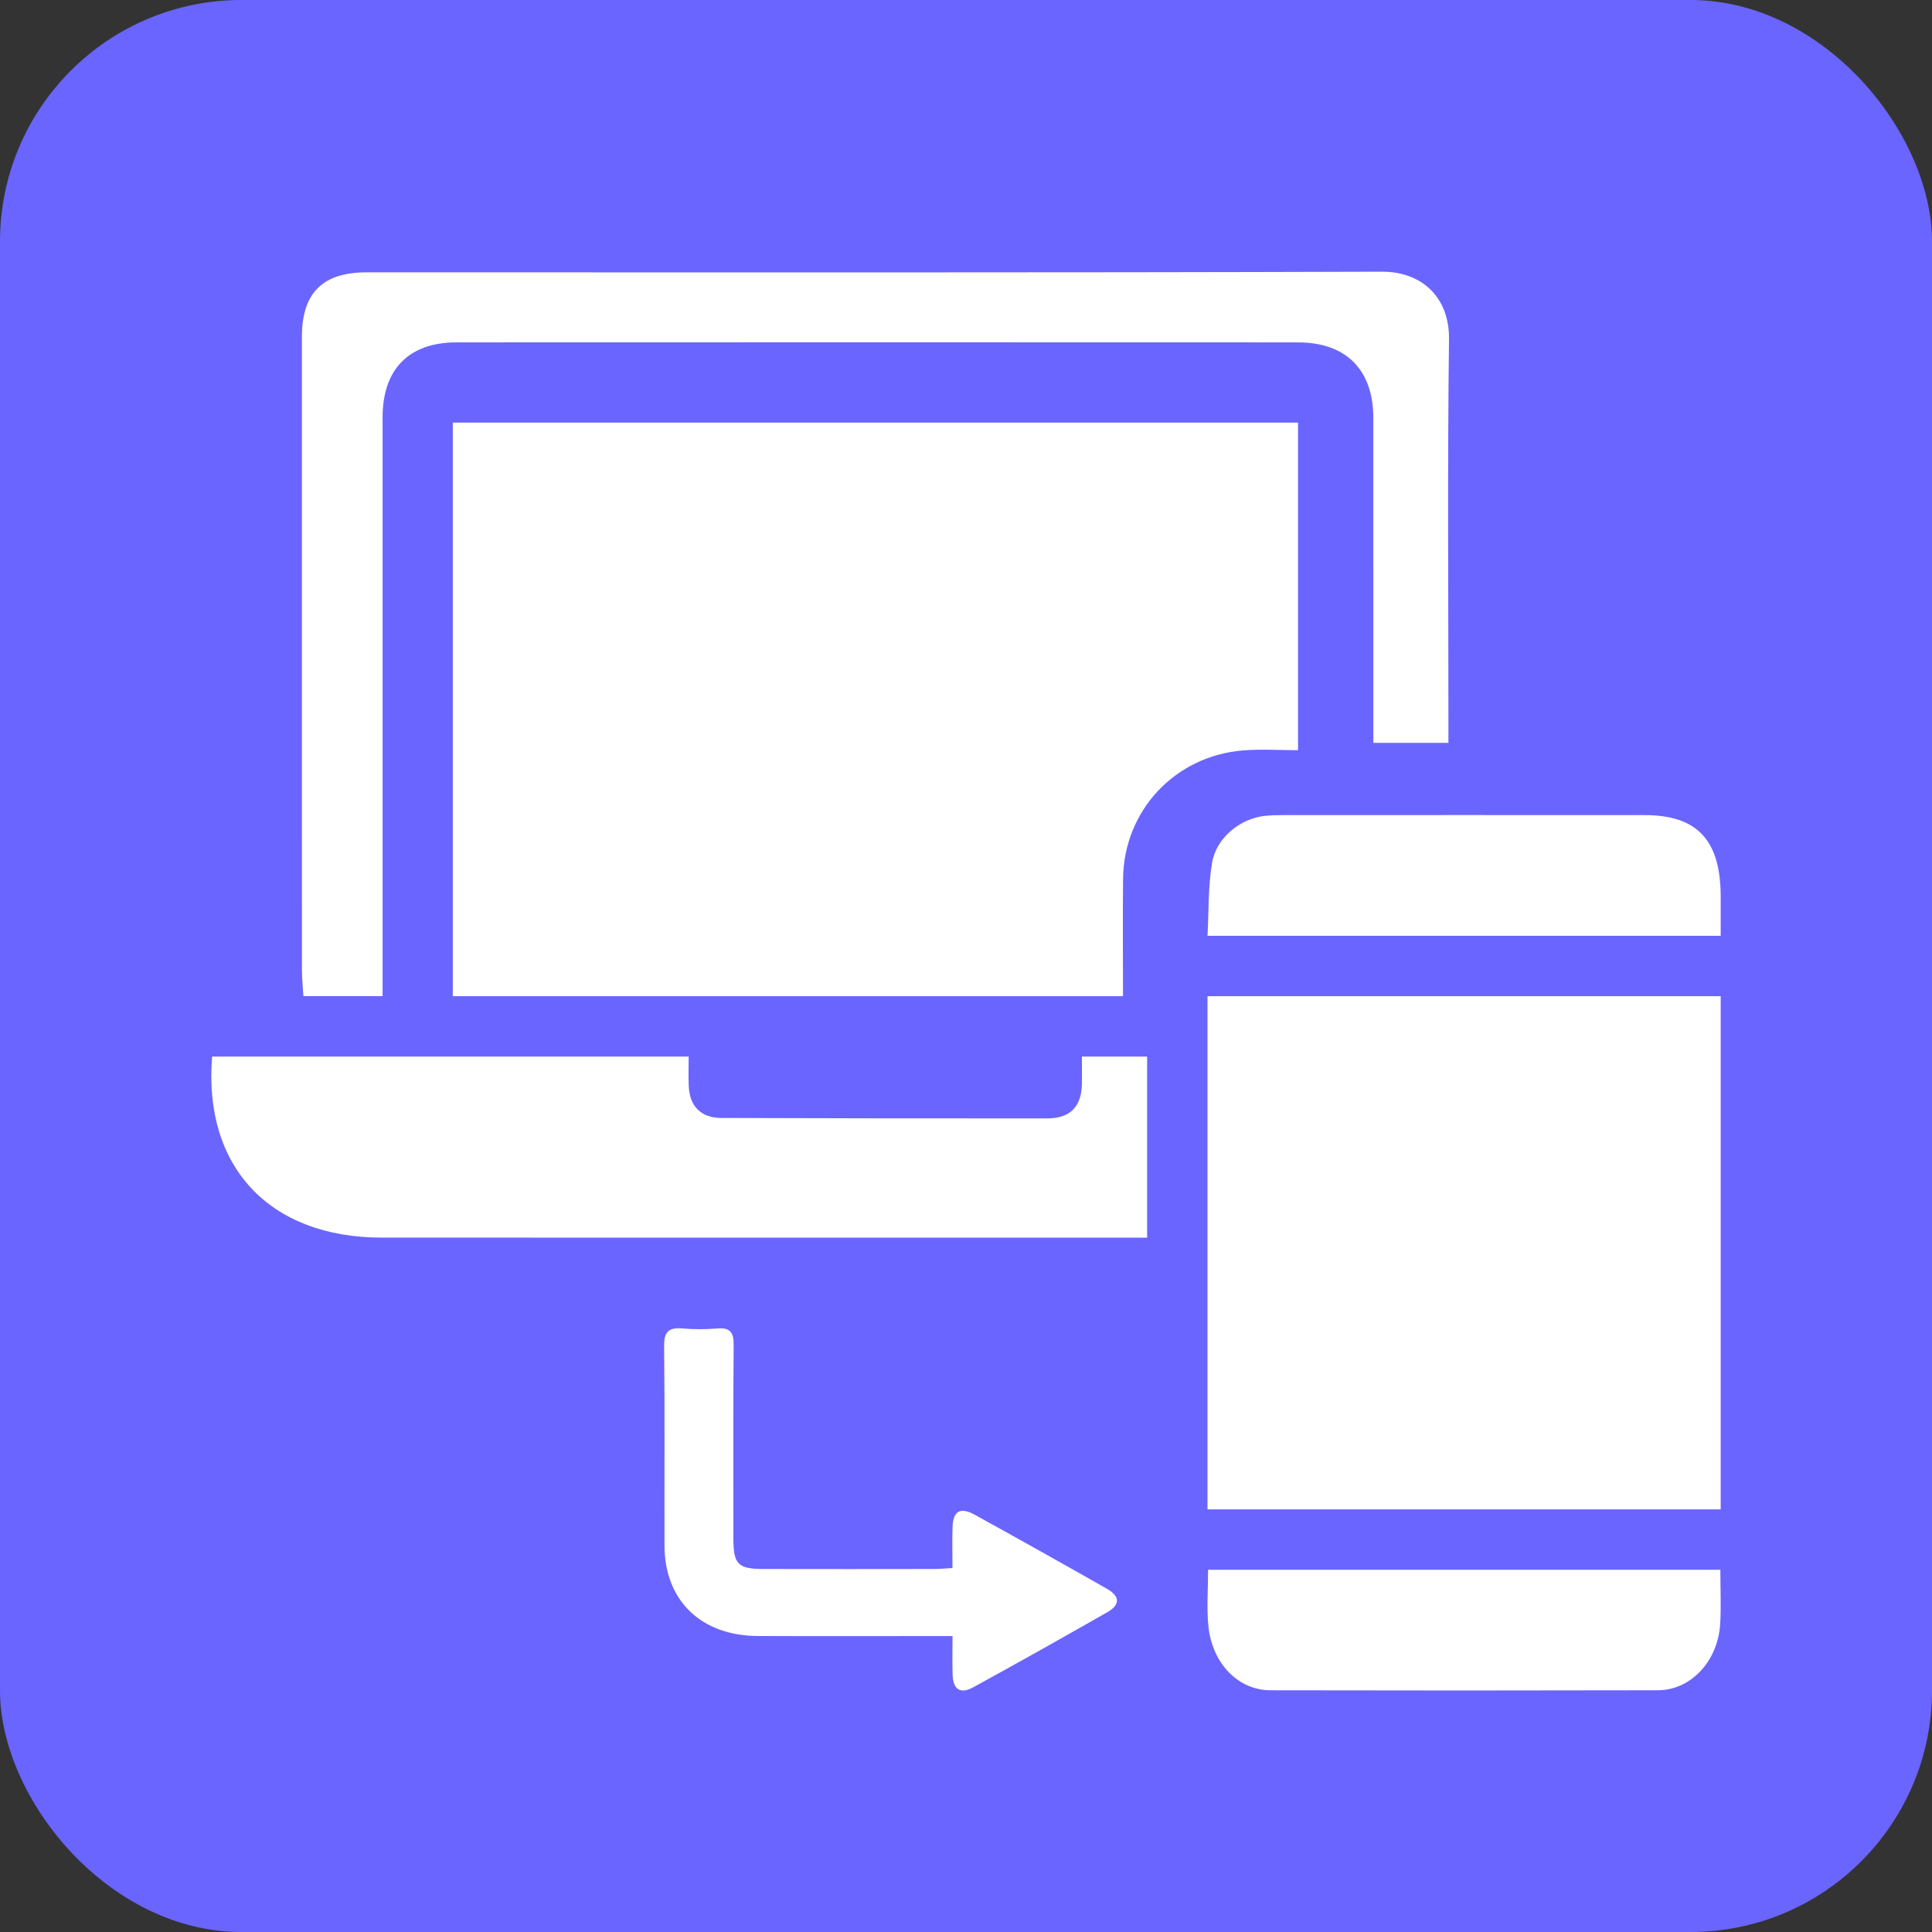 <svg width="64" height="64" viewBox="0 0 64 64" fill="none" xmlns="http://www.w3.org/2000/svg">
<rect x="0" y="0" width="64" height="64" fill="#333333" stroke="none"/>
<rect width="64" height="64" rx="8" fill="#6A65FF"/>
<path d="M43 24.851C42.377 24.851 41.777 24.811 41.184 24.858C38.921 25.039 37.228 26.853 37.203 29.108C37.19 30.39 37.201 31.674 37.201 33H15V14H42.999V24.851H43Z" fill="white"/>
<path d="M40 33H57V50H40V33Z" fill="white"/>
<path d="M12.674 32.998H10.05C10.034 32.707 10.002 32.423 10.002 32.139C10 25.145 9.999 18.152 10.001 11.159C10.001 9.697 10.689 9.021 12.154 9.021C23.359 9.021 34.564 9.036 45.77 9C47.125 8.995 48.016 9.872 48 11.231C47.948 15.469 47.981 19.709 47.981 23.947C47.981 24.157 47.981 24.366 47.981 24.608H45.494C45.494 24.375 45.494 24.15 45.494 23.926C45.494 20.567 45.493 17.206 45.493 13.847C45.493 12.254 44.596 11.342 42.993 11.342C33.701 11.338 24.41 11.338 15.118 11.342C13.546 11.342 12.674 12.232 12.674 13.821C12.673 19.955 12.674 26.089 12.674 32.223C12.674 32.471 12.674 32.721 12.674 33V32.998Z" fill="white"/>
<path d="M38 35V41C37.756 41 37.543 41 37.329 41C29.104 41 20.878 41 12.652 40.998C8.937 40.998 6.727 38.659 7.027 35.001H22.813C22.813 35.318 22.803 35.642 22.815 35.964C22.839 36.641 23.213 37.032 23.9 37.034C27.499 37.047 31.097 37.051 34.696 37.048C35.451 37.048 35.824 36.656 35.84 35.915C35.846 35.624 35.84 35.333 35.84 35H38Z" fill="white"/>
<path d="M40 31C40.045 30.186 40.017 29.366 40.153 28.576C40.295 27.741 41.094 27.111 41.901 27.027C42.096 27.007 42.295 27.002 42.491 27.002C46.489 27.001 50.487 26.998 54.485 27.002C56.227 27.003 56.996 27.832 57 29.693C57 30.112 57 30.53 57 31H40Z" fill="white"/>
<path d="M56.989 52.001C56.989 52.631 57.017 53.209 56.984 53.782C56.913 55.022 56.018 55.989 54.92 55.992C50.643 56.002 46.366 56.002 42.089 55.993C41.01 55.99 40.149 55.1 40.028 53.852C39.971 53.263 40.019 52.659 40.019 52H56.988L56.989 52.001Z" fill="white"/>
<path d="M31.552 51.946C31.552 51.471 31.54 51.028 31.555 50.584C31.573 50.053 31.81 49.914 32.285 50.176C33.751 50.983 35.211 51.802 36.665 52.628C37.106 52.879 37.113 53.162 36.678 53.408C35.208 54.247 33.731 55.076 32.245 55.891C31.814 56.129 31.573 55.972 31.556 55.475C31.543 55.071 31.554 54.667 31.554 54.197C31.267 54.197 31.051 54.197 30.836 54.197C28.927 54.197 27.017 54.203 25.108 54.195C23.222 54.187 22.017 53.019 22.012 51.2C22.006 48.998 22.024 46.795 22 44.593C21.995 44.122 22.144 43.964 22.617 44.007C22.996 44.041 23.382 44.038 23.761 44.007C24.194 43.971 24.307 44.145 24.303 44.544C24.287 46.687 24.295 48.831 24.295 50.975C24.295 51.821 24.447 51.974 25.295 51.975C27.185 51.979 29.075 51.978 30.963 51.975C31.139 51.975 31.314 51.956 31.552 51.943V51.946Z" fill="white"/>
</svg>
